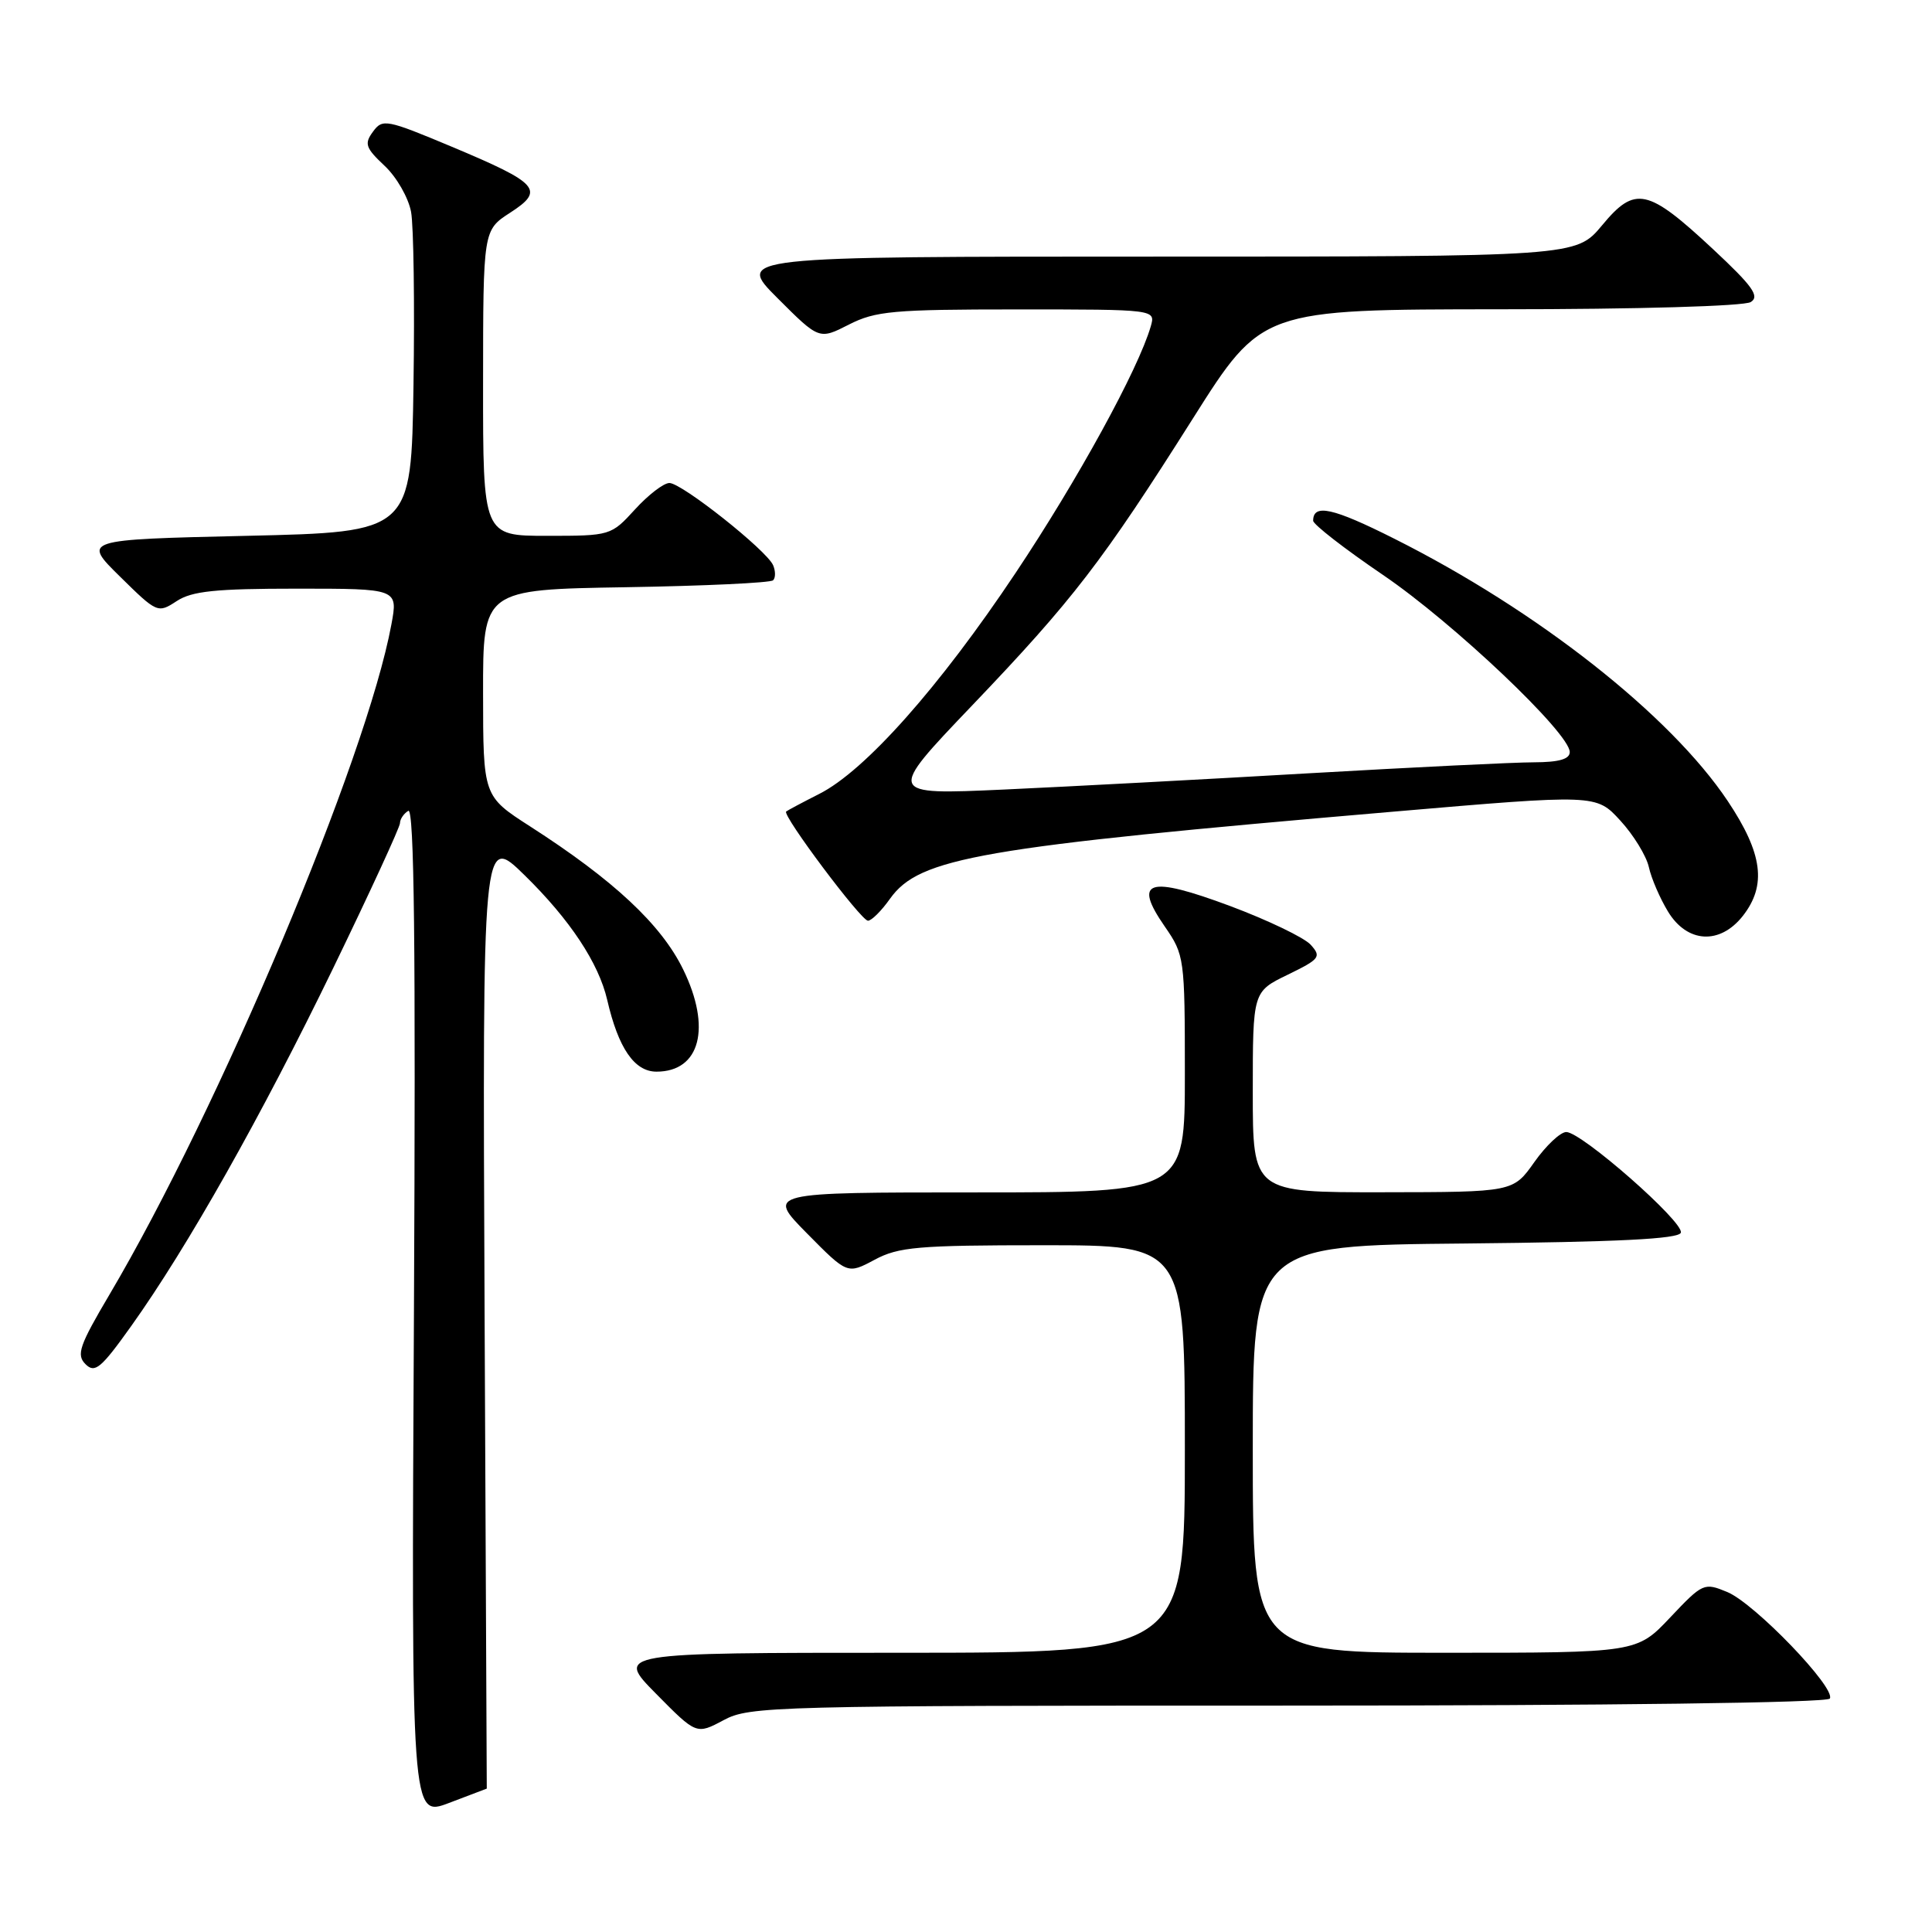 <?xml version="1.0" encoding="UTF-8" standalone="no"?>
<!DOCTYPE svg PUBLIC "-//W3C//DTD SVG 1.1//EN" "http://www.w3.org/Graphics/SVG/1.1/DTD/svg11.dtd" >
<svg xmlns="http://www.w3.org/2000/svg" xmlns:xlink="http://www.w3.org/1999/xlink" version="1.1" viewBox="0 0 256 256">
 <g >
 <path fill="currentColor"
d=" M 64.50 237.00 C 64.50 237.00 64.37 208.54 64.21 173.75 C 63.93 110.50 63.93 110.50 69.54 116.00 C 75.52 121.86 79.33 127.61 80.46 132.50 C 81.94 138.91 84.07 142.00 86.99 142.00 C 92.78 142.00 94.30 136.17 90.52 128.45 C 87.61 122.49 81.30 116.61 70.24 109.50 C 64.02 105.50 64.02 105.50 64.01 91.81 C 64.00 78.12 64.00 78.12 82.92 77.81 C 93.32 77.64 102.11 77.23 102.44 76.89 C 102.78 76.56 102.77 75.66 102.44 74.89 C 101.57 72.90 90.34 64.00 88.70 64.00 C 87.94 64.00 85.89 65.58 84.14 67.50 C 80.97 70.97 80.89 71.00 72.48 71.00 C 64.00 71.00 64.00 71.00 64.01 50.75 C 64.02 30.50 64.02 30.50 67.59 28.19 C 72.23 25.19 71.44 24.30 59.86 19.44 C 51.19 15.81 50.69 15.71 49.42 17.45 C 48.24 19.05 48.44 19.60 50.96 21.97 C 52.55 23.45 54.12 26.20 54.47 28.08 C 54.81 29.96 54.95 40.27 54.79 51.00 C 54.50 70.50 54.50 70.50 32.71 71.00 C 10.92 71.50 10.92 71.50 15.90 76.40 C 20.81 81.24 20.92 81.28 23.41 79.65 C 25.44 78.32 28.55 78.00 39.34 78.00 C 52.74 78.00 52.74 78.00 51.86 82.75 C 48.57 100.55 29.03 146.97 14.50 171.55 C 10.51 178.30 10.09 179.52 11.33 180.76 C 12.57 182.00 13.38 181.33 17.40 175.69 C 24.83 165.28 34.64 147.89 44.16 128.26 C 49.02 118.23 53.00 109.59 53.00 109.07 C 53.00 108.55 53.49 107.81 54.10 107.44 C 54.89 106.95 55.09 125.40 54.85 173.78 C 54.50 240.80 54.50 240.80 59.50 238.90 C 62.25 237.86 64.50 237.00 64.50 237.00 Z  M 170.68 226.00 C 213.36 226.00 242.11 225.63 242.46 225.07 C 243.31 223.69 232.50 212.45 228.87 210.95 C 225.80 209.68 225.63 209.75 221.31 214.32 C 216.89 219.00 216.89 219.00 191.45 219.00 C 166.00 219.00 166.00 219.00 166.00 192.02 C 166.00 165.03 166.00 165.03 194.17 164.77 C 214.41 164.57 222.44 164.17 222.72 163.34 C 223.18 161.96 209.57 150.00 207.54 150.00 C 206.76 150.00 204.86 151.79 203.31 153.98 C 200.50 157.96 200.50 157.96 183.25 157.98 C 166.00 158.00 166.00 158.00 166.00 144.70 C 166.00 131.40 166.00 131.40 170.62 129.16 C 174.89 127.08 175.12 126.79 173.67 125.18 C 172.80 124.23 168.01 121.93 163.02 120.06 C 152.13 116.00 150.09 116.63 154.34 122.77 C 156.94 126.53 157.00 126.93 157.00 142.30 C 157.00 158.00 157.00 158.00 129.28 158.00 C 101.57 158.00 101.57 158.00 106.93 163.43 C 112.28 168.85 112.28 168.85 115.88 166.93 C 119.06 165.22 121.62 165.00 138.24 165.00 C 157.00 165.00 157.00 165.00 157.00 192.00 C 157.00 219.00 157.00 219.00 119.28 219.00 C 81.57 219.00 81.57 219.00 86.93 224.43 C 92.28 229.85 92.28 229.85 95.88 227.93 C 99.33 226.08 102.30 226.00 170.68 226.00 Z  M 230.93 121.37 C 234.12 117.30 233.57 113.09 228.94 106.15 C 221.33 94.76 203.74 80.91 184.75 71.38 C 176.60 67.28 174.00 66.71 174.00 69.00 C 174.00 69.49 178.16 72.72 183.25 76.18 C 192.59 82.53 208.00 97.14 208.00 99.65 C 208.00 100.59 206.58 101.00 203.25 101.01 C 200.64 101.01 187.25 101.67 173.50 102.46 C 159.75 103.26 141.53 104.23 133.00 104.62 C 117.50 105.32 117.50 105.32 128.78 93.51 C 142.21 79.45 146.07 74.43 158.08 55.43 C 167.20 41.00 167.20 41.00 198.85 40.98 C 216.96 40.98 231.14 40.57 231.99 40.02 C 233.20 39.26 232.23 37.91 226.99 33.02 C 218.31 24.93 216.66 24.57 212.28 29.86 C 208.83 34.00 208.83 34.00 153.18 34.00 C 97.52 34.00 97.52 34.00 103.03 39.51 C 108.54 45.02 108.54 45.02 112.48 43.01 C 116.01 41.21 118.37 41.00 134.78 41.00 C 153.13 41.00 153.13 41.00 152.48 43.25 C 150.83 48.94 142.79 63.61 134.57 75.92 C 124.48 91.05 114.62 102.14 108.55 105.20 C 106.32 106.33 104.35 107.38 104.17 107.53 C 103.62 108.02 114.10 122.00 115.01 122.00 C 115.48 122.00 116.80 120.69 117.93 119.09 C 121.83 113.63 129.69 112.26 184.50 107.56 C 211.50 105.24 211.50 105.24 214.69 108.72 C 216.45 110.63 218.15 113.41 218.48 114.89 C 218.80 116.37 219.95 119.03 221.02 120.79 C 223.56 124.97 227.89 125.22 230.93 121.37 Z "/>
</g>
</svg>
